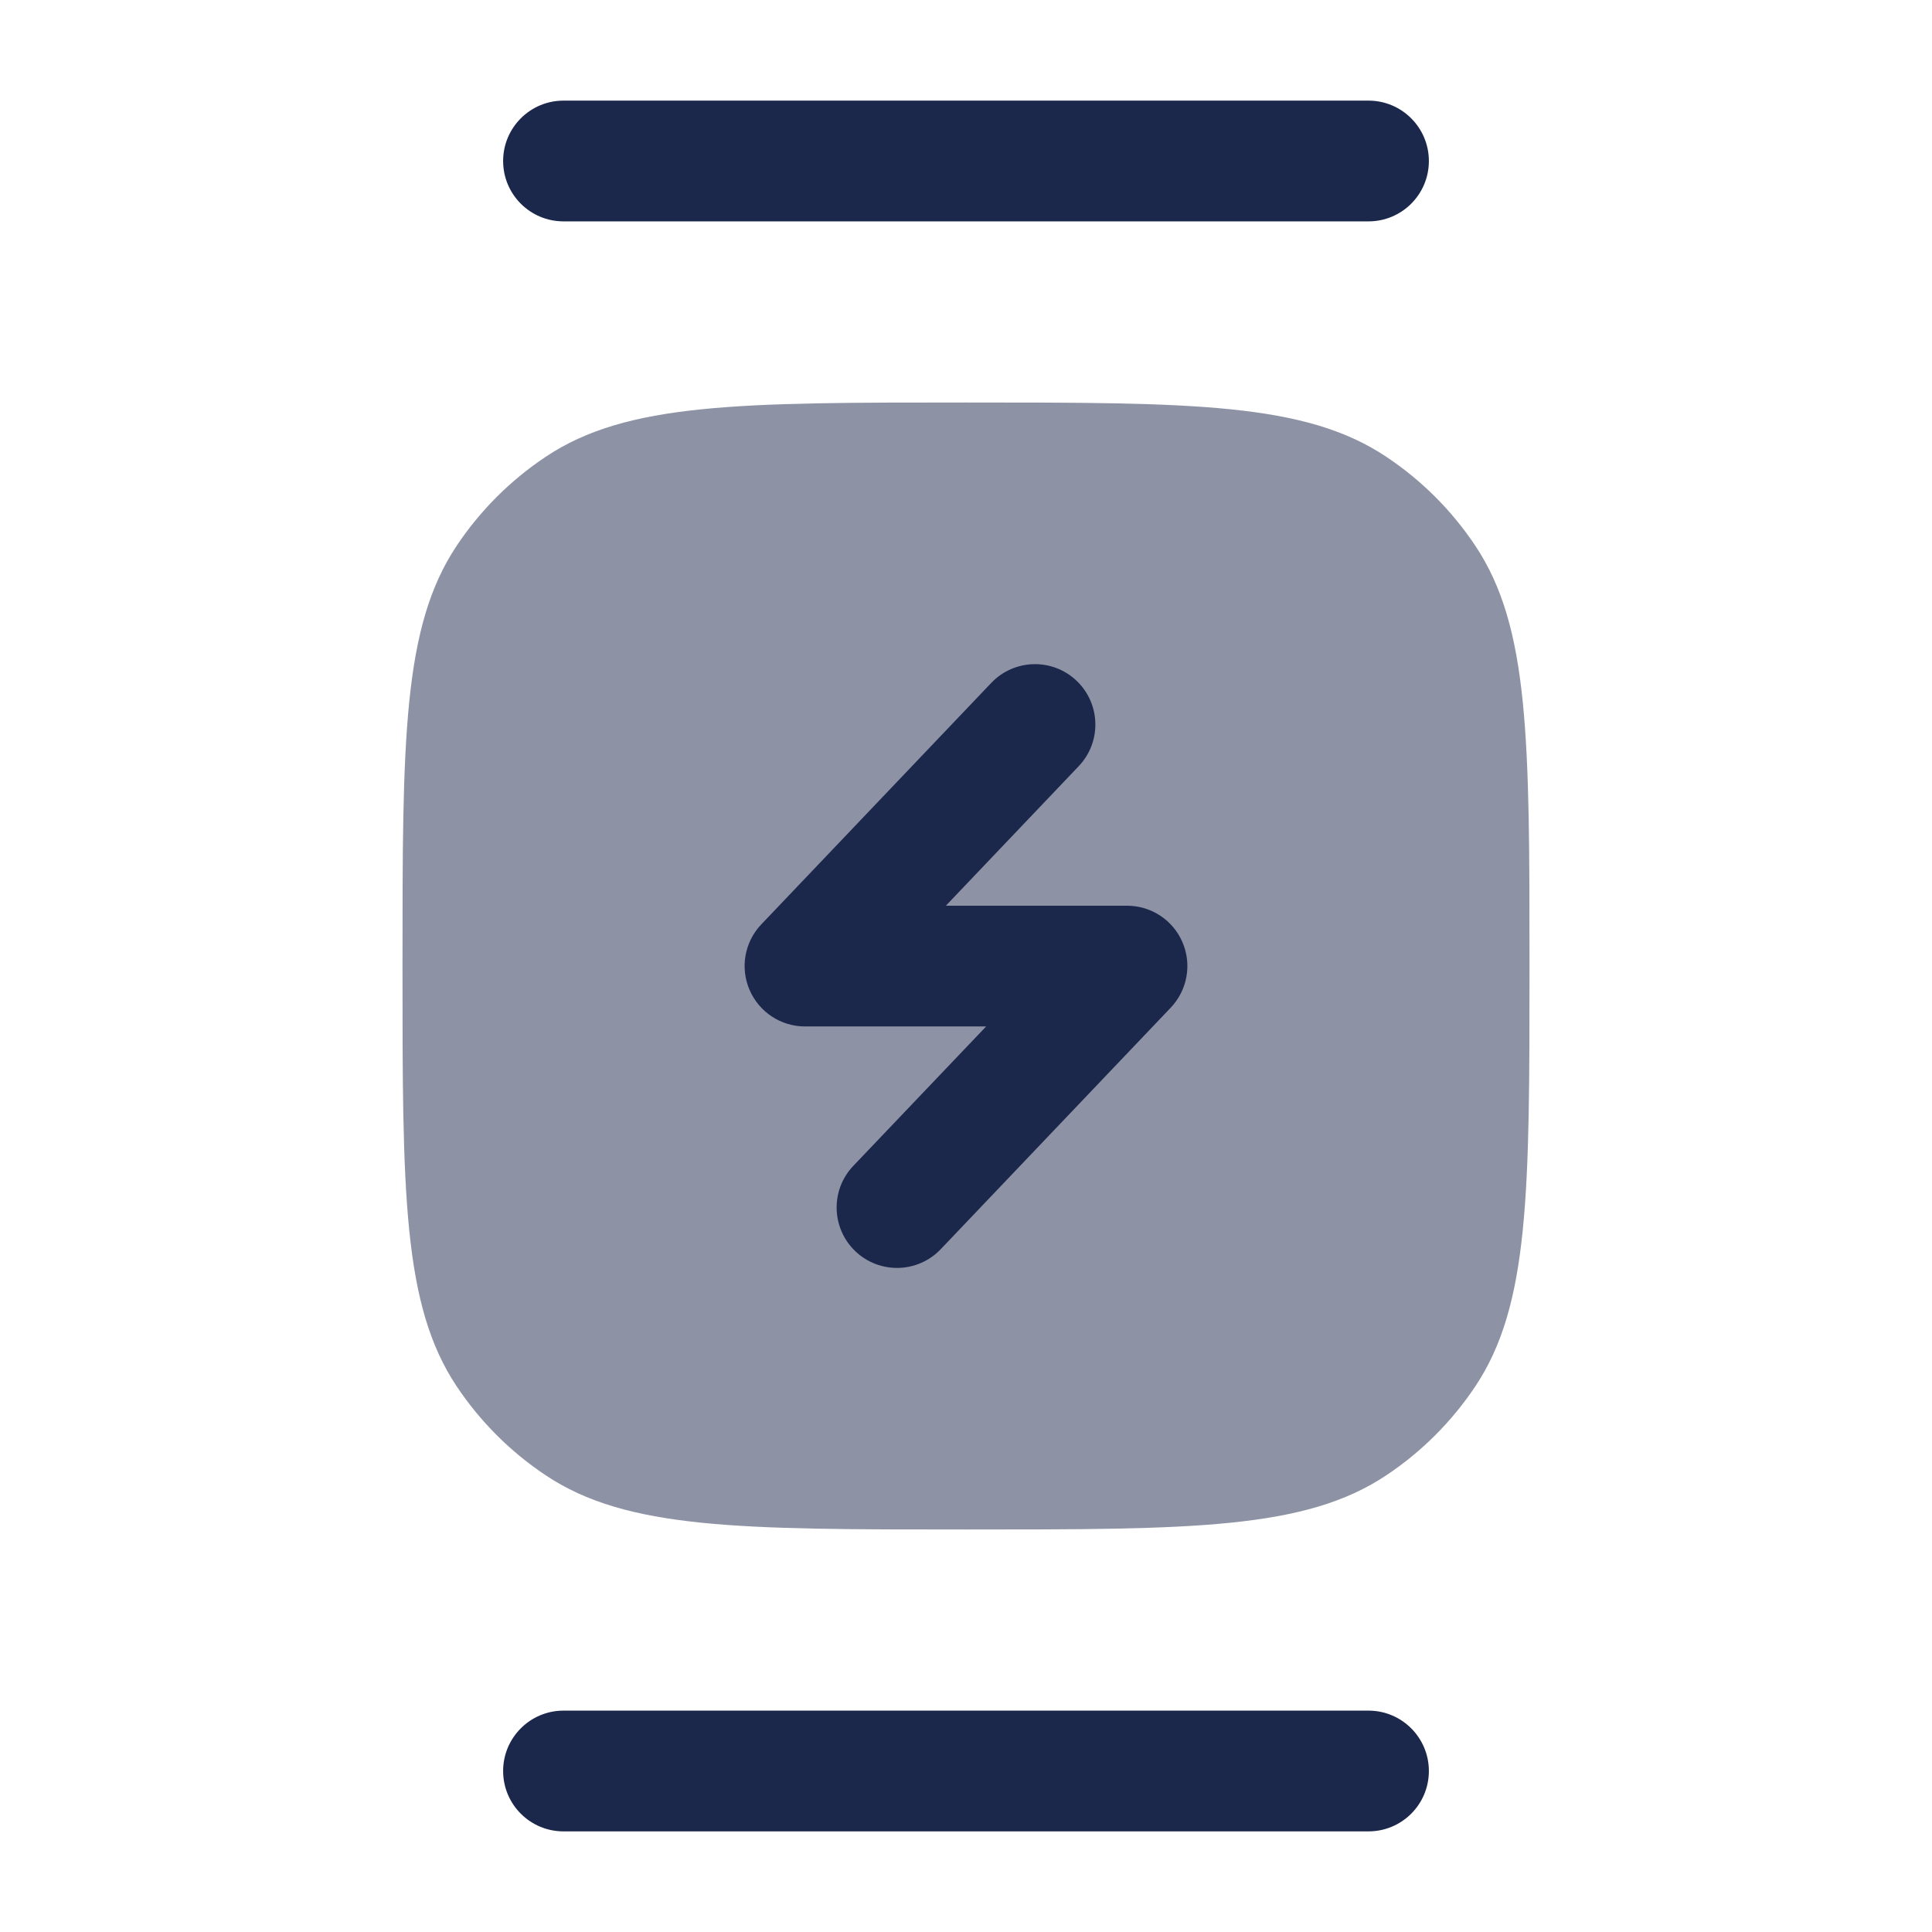 <svg width="24" height="24" viewBox="0 0 24 24" fill="none" xmlns="http://www.w3.org/2000/svg">
<path opacity="0.5" d="M6.778 18.326C7.787 19 9.191 19 12 19C14.809 19 16.213 19 17.222 18.326C17.659 18.035 18.034 17.66 18.326 17.223C19 16.214 19 14.809 19 12.001C19 9.192 19 7.787 18.326 6.778C18.034 6.341 17.659 5.966 17.222 5.675C16.213 5 14.809 5 12 5C9.191 5 7.787 5 6.778 5.675C6.341 5.966 5.966 6.341 5.674 6.778C5 7.787 5 9.192 5 12.001C5 14.809 5 16.214 5.674 17.223C5.966 17.66 6.341 18.035 6.778 18.326Z" fill="#1C274C"/>
<path d="M13.374 8.457C13.674 8.743 13.686 9.218 13.4 9.518L11.75 11.251H14C14.3 11.251 14.571 11.429 14.689 11.705C14.808 11.981 14.75 12.3 14.543 12.518L11.686 15.518C11.4 15.818 10.926 15.829 10.626 15.544C10.326 15.258 10.314 14.783 10.6 14.483L12.25 12.751H10C9.7 12.751 9.429 12.572 9.311 12.296C9.192 12.02 9.25 11.7 9.457 11.483L12.314 8.483C12.6 8.183 13.075 8.172 13.374 8.457Z" fill="#1C274C"/>
<path fill-rule="evenodd" clip-rule="evenodd" d="M6.25 2C6.25 1.586 6.586 1.25 7 1.25H17C17.414 1.25 17.75 1.586 17.75 2C17.75 2.415 17.414 2.75 17 2.75H7C6.586 2.75 6.25 2.415 6.25 2ZM6.25 22C6.25 21.586 6.586 21.25 7 21.25H17C17.414 21.25 17.75 21.586 17.75 22C17.75 22.415 17.414 22.75 17 22.75H7C6.586 22.75 6.25 22.415 6.25 22Z" fill="#1C274C"/>
</svg>
